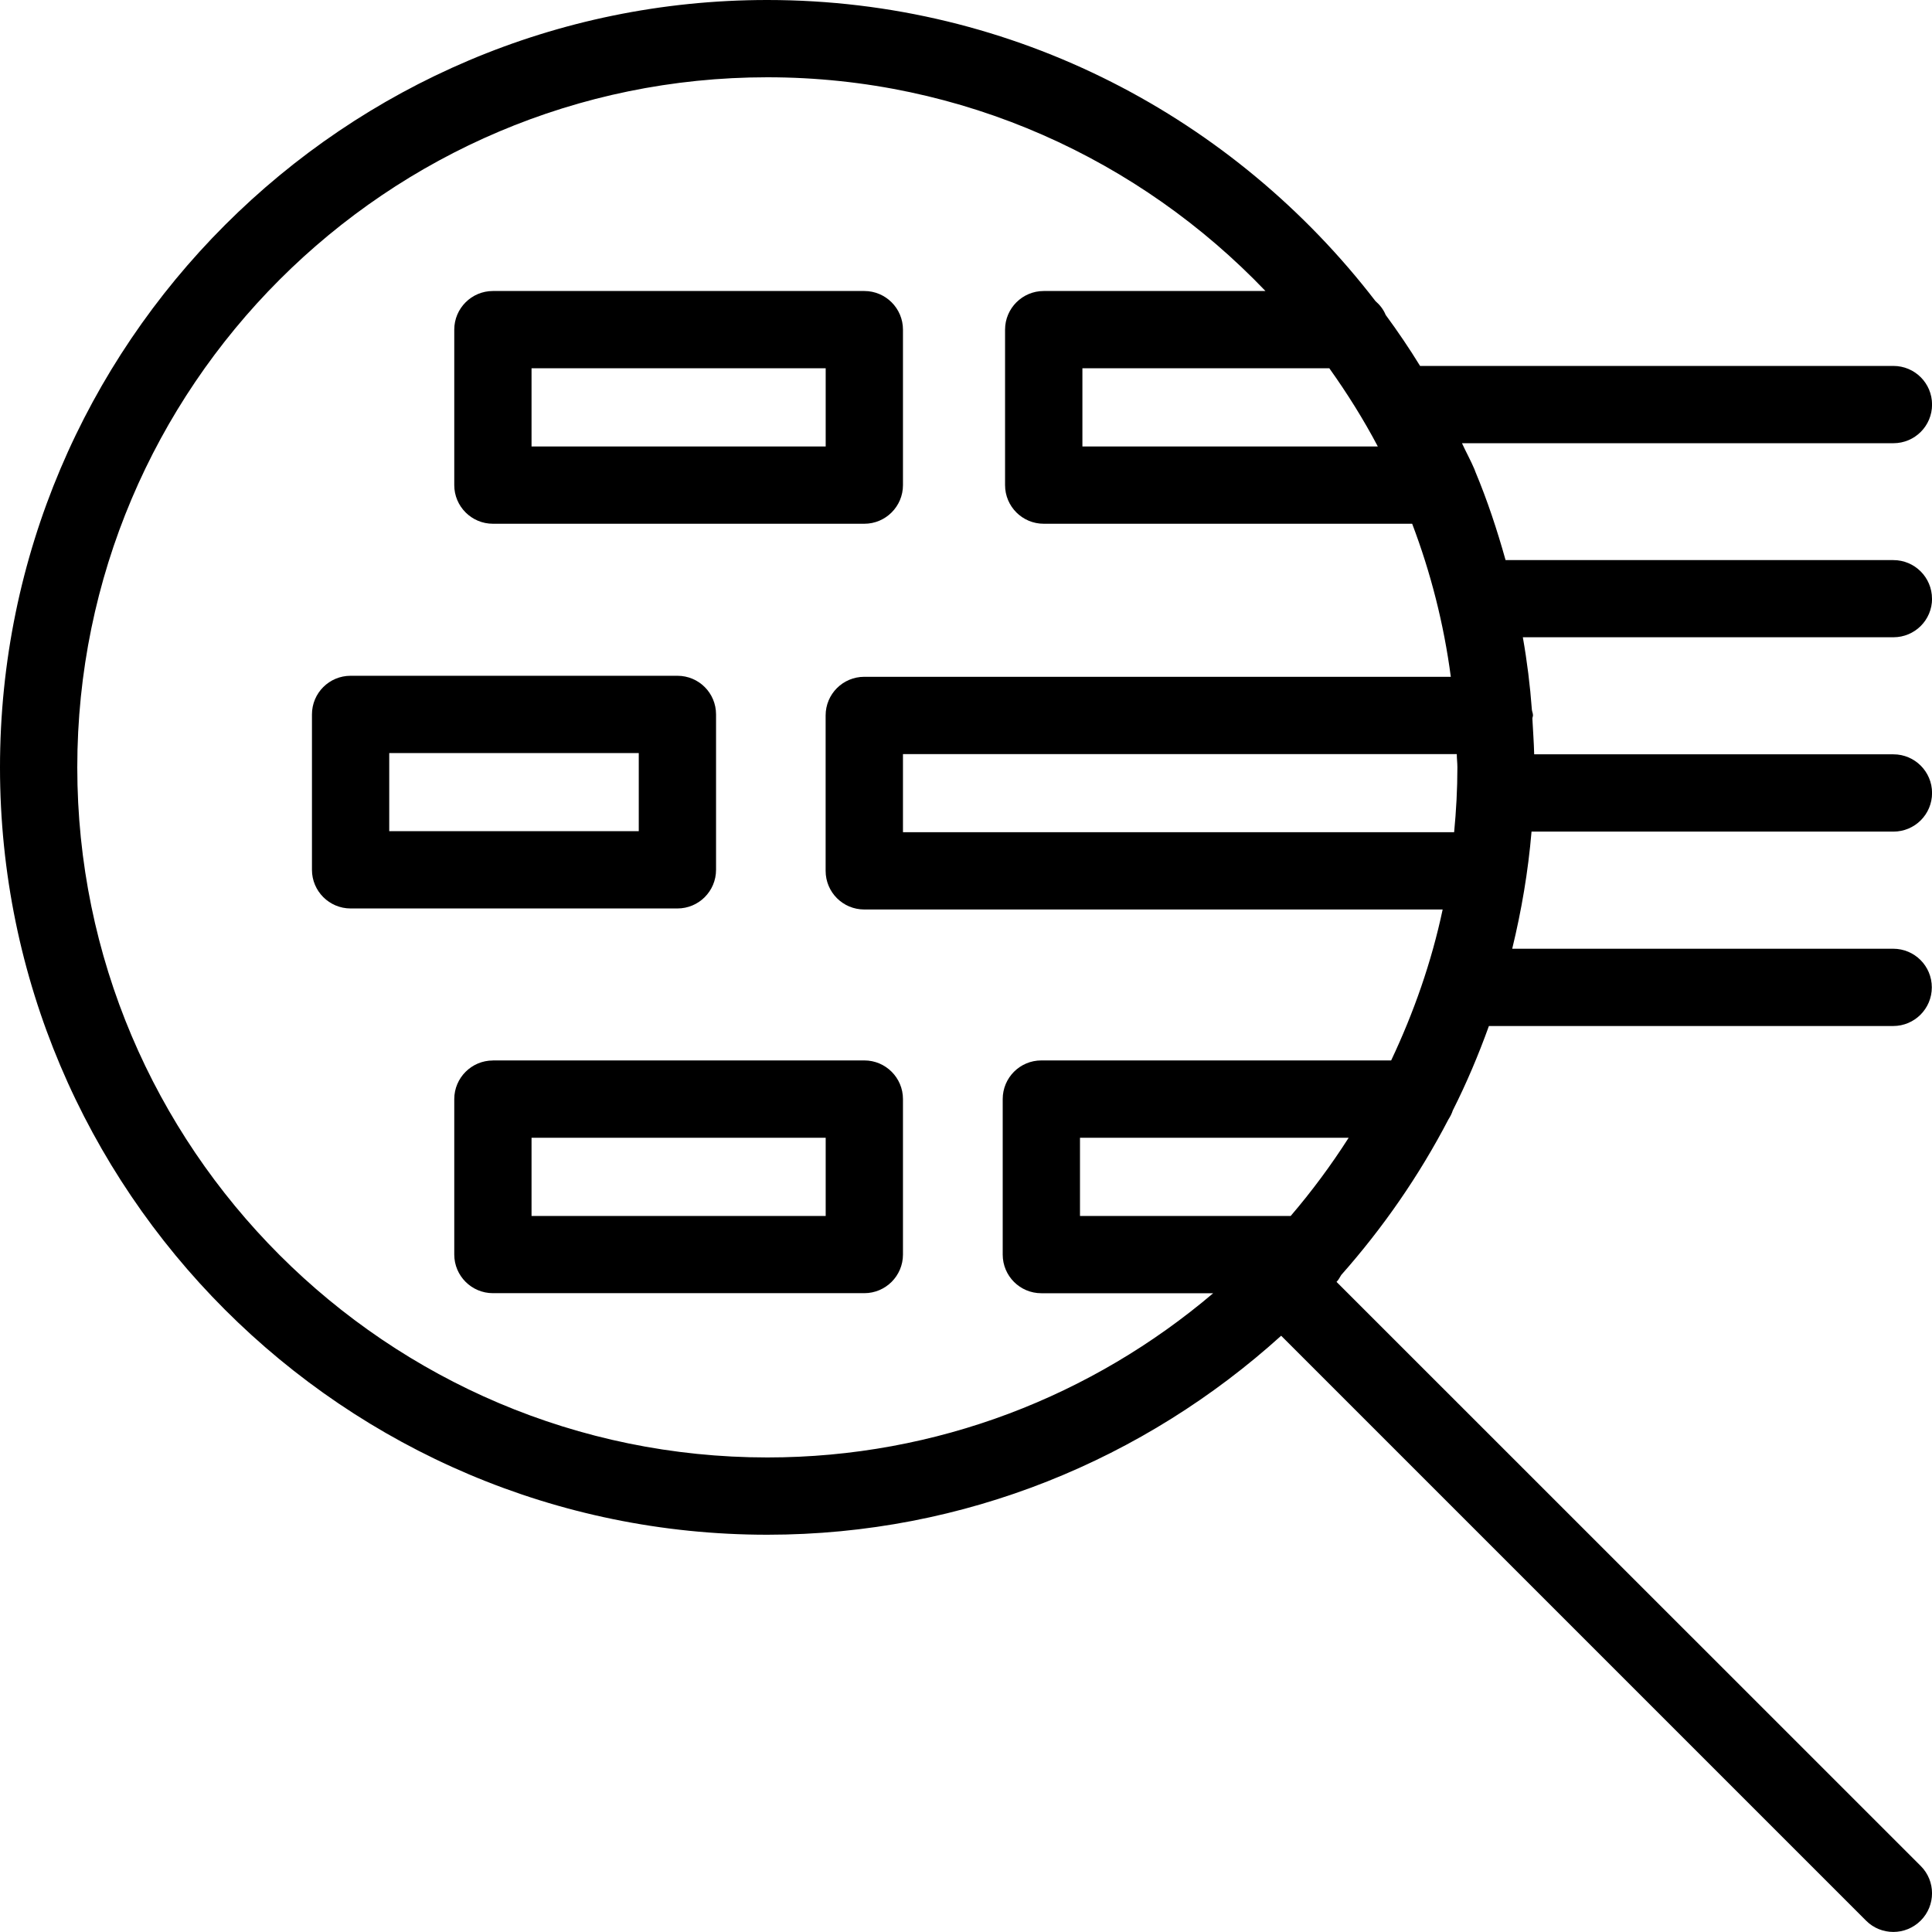 <svg fill-rule="evenodd" width="32" height="32" viewBox="0 0 32 32" xmlns="http://www.w3.org/2000/svg" xmlns:xlink="http://www.w3.org/1999/xlink">
  <path d="M6.447 13.767h4.133v-1.294H6.447v1.294zm5.413.64v-2.574c0-.355-.286-.64-.64-.64H5.807c-.353 0-.64.285-.64.64v2.574c0 .353.287.64.64.64h5.413c.354 0 .64-.287.64-.64zM8.804 20.14h4.872v-1.295H8.804v1.294zm-.64-2.575c-.353 0-.64.287-.64.64v2.574c0 .353.287.64.64.64h6.152c.353 0 .64-.287.64-.64v-2.575c0-.353-.287-.64-.64-.64H8.164zM8.804 7.395h4.872V6.1H8.804v1.295zm-.64 1.28h6.152c.353 0 .64-.287.64-.64V5.46c0-.353-.287-.64-.64-.64H8.164c-.353 0-.64.287-.64.64v2.575c0 .353.287.64.64.64z" />
  <path d="M24.086 13.784h-9.13V12.49h9.173c0 .074.01.146.01.22 0 .363-.02.72-.054 1.074zm-1.044 3.78h-5.794c-.355 0-.64.287-.64.64v2.576c0 .353.285.64.64.64h2.846c-1.994 1.693-4.57 2.72-7.384 2.72-6.303 0-11.43-5.128-11.43-11.43S6.407 1.28 12.71 1.28c3.242 0 6.168 1.364 8.25 3.54h-3.673c-.353 0-.64.287-.64.64v2.575c0 .354.287.64.64.64h6.103c.306.806.524 1.655.64 2.535h-9.715c-.354 0-.64.286-.64.64v2.574c0 .354.286.64.64.64h9.58c-.186.877-.48 1.71-.853 2.5zm-1.664 2.576h-3.49v-1.295h4.45c-.29.454-.61.886-.96 1.295zm.64-14.04c.295.414.565.844.803 1.295h-4.893V6.1h4.09zM32 9.917c0-.353-.286-.64-.64-.64h-6.423c-.14-.5-.302-.99-.5-1.463-.006-.015-.01-.03-.016-.043-.062-.146-.14-.286-.206-.43h7.146c.354 0 .64-.286.64-.64 0-.354-.286-.64-.64-.64h-7.84c-.178-.29-.368-.57-.57-.845-.036-.09-.097-.167-.17-.23C20.454 1.96 16.81 0 12.71 0 5.7 0 0 5.702 0 12.71c0 7.008 5.7 12.71 12.71 12.71 3.274 0 6.253-1.255 8.51-3.296l9.688 9.688c.124.125.288.187.452.187.164 0 .327-.063.453-.188.25-.25.25-.656 0-.905l-9.676-9.674c.034-.032.053-.076.078-.114.692-.782 1.29-1.644 1.776-2.578.03-.046.055-.095.072-.148.227-.45.425-.918.598-1.398h6.696c.354 0 .64-.287.64-.64 0-.355-.286-.64-.64-.64h-6.31c.153-.63.264-1.276.32-1.94h5.994c.354 0 .64-.285.64-.64 0-.353-.286-.64-.64-.64h-5.95c-.005-.2-.02-.395-.03-.592 0-.02.01-.035.01-.054 0-.032-.014-.06-.018-.09-.03-.406-.08-.807-.15-1.203h6.138c.354 0 .64-.285.64-.64z" />
</svg>
